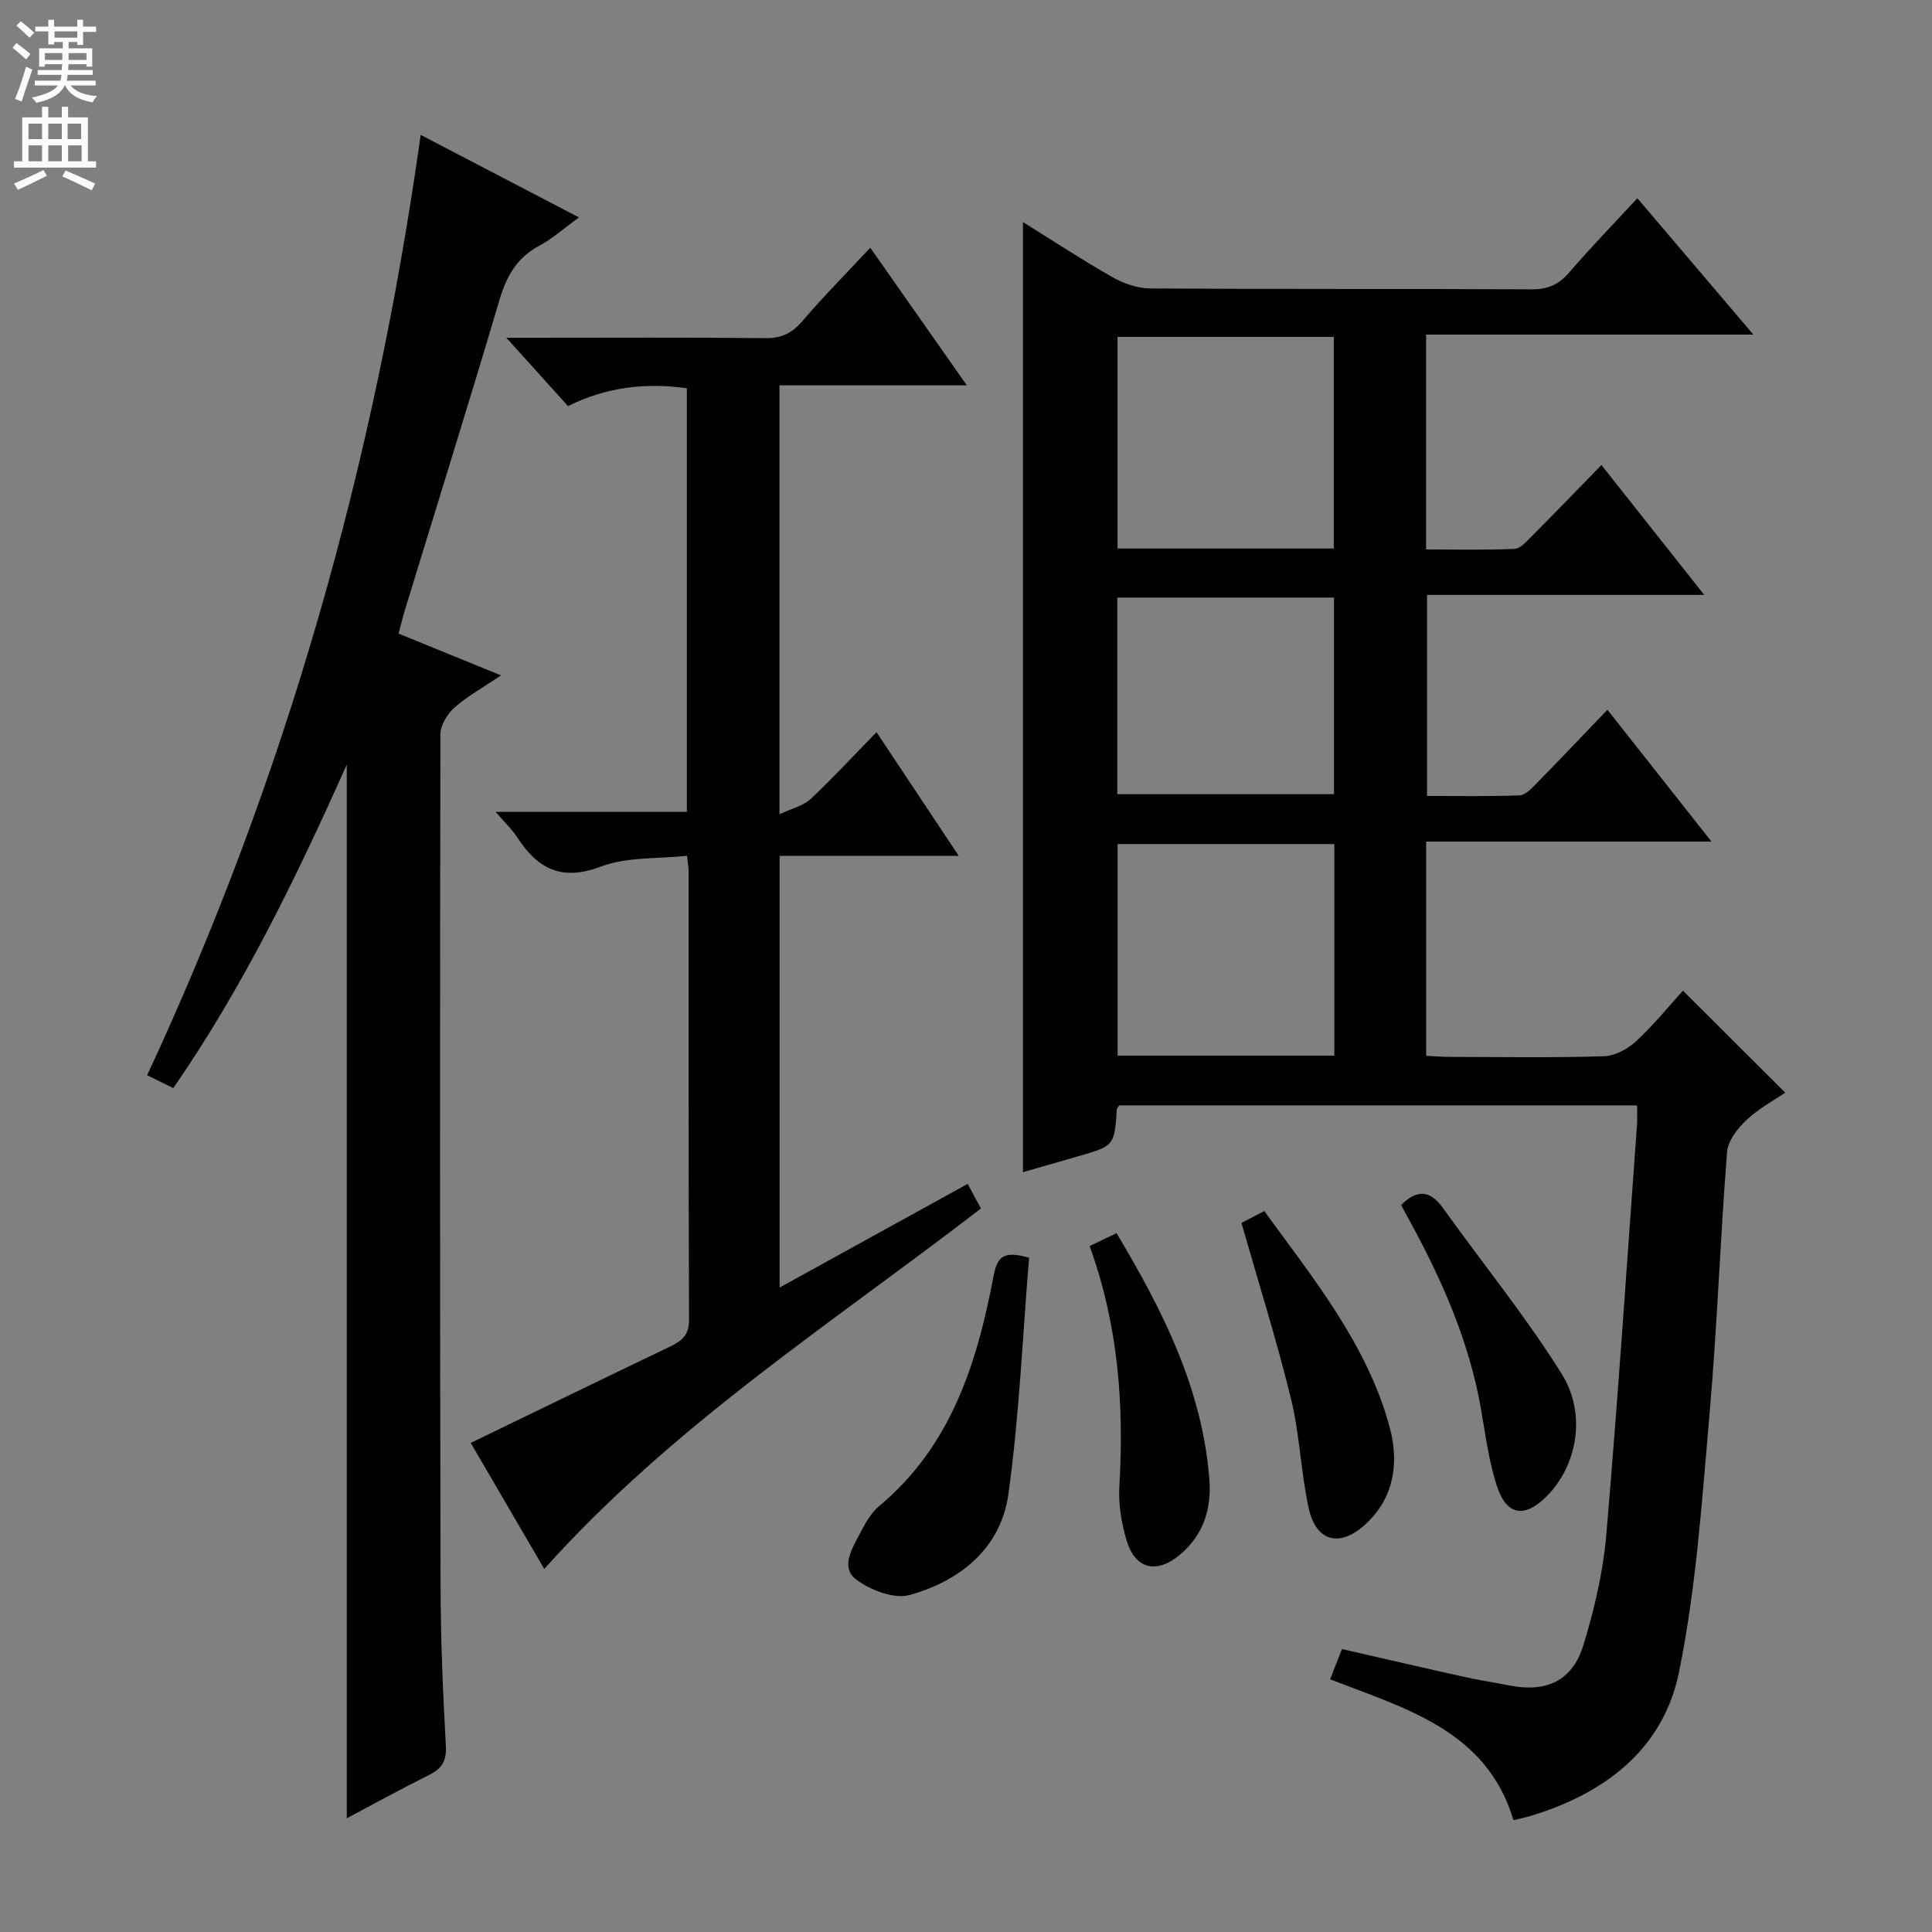 <svg enable-background="new 0 0 400 400" viewBox="0 0 400 400" xmlns="http://www.w3.org/2000/svg"><rect x="0" y="0" width="400" height="400" fill="#808080" stroke="none"/><g fill="#010103"><path d="m332.8 146.95c7.37 9.34 14.05 17.8 21.54 27.29-20.32 0-39.6 0-59.07 0v44.35c1.6.08 3.19.22 4.77.23 10.66.02 21.33.19 31.99-.13 2.28-.07 4.94-1.48 6.67-3.08 3.64-3.36 6.79-7.25 9.74-10.5 7.03 7.01 13.93 13.89 21.17 21.11-2.22 1.52-5.43 3.24-7.99 5.64-1.85 1.74-3.87 4.31-4.05 6.65-1.42 18.07-2.05 36.2-3.63 54.24-1.56 17.86-2.75 35.89-6.31 53.4-3.28 16.15-15.56 25.33-31.12 29.93-.95.28-1.93.47-3.16.76-5.57-18.58-22.25-23.05-37.96-29.16.85-2.19 1.62-4.14 2.45-6.26 8.68 1.98 17.05 3.93 25.43 5.79 3.06.68 6.18 1.14 9.26 1.75 7.59 1.5 13.03-.95 15.28-8.31 2.27-7.41 4.09-15.13 4.75-22.83 2.43-28.32 4.3-56.69 6.37-85.04.08-1.15.01-2.31.01-3.92-35.86 0-71.54 0-107.22 0-.18.3-.47.56-.49.84-.52 7.57-.52 7.56-8.28 9.77-3.82 1.09-7.63 2.2-11.16 3.22 0-65.53 0-130.94 0-196.71 6.13 3.81 12.21 7.81 18.52 11.4 2.32 1.32 5.2 2.33 7.83 2.34 26.32.17 52.65.05 78.97.18 3.3.02 5.57-.94 7.72-3.43 4.43-5.14 9.16-10.02 14.17-15.43 7.89 9.27 15.48 18.2 24.01 28.23-23.33 0-45.46 0-67.75 0v44.49c6.14 0 12.23.14 18.31-.12 1.21-.05 2.47-1.53 3.5-2.55 4.7-4.72 9.32-9.51 14.49-14.81 7.06 8.92 13.8 17.43 21.29 26.89-19.72 0-38.38 0-57.4 0v41.62c6.33 0 12.76.13 19.18-.12 1.21-.05 2.5-1.47 3.51-2.49 4.76-4.86 9.45-9.81 14.66-15.23zm-101.43-77.2v43.81h44.78c0-14.74 0-29.25 0-43.81-15.19 0-29.94 0-44.78 0zm44.89 105.01c-15.33 0-30.09 0-44.87 0v43.8h44.87c0-14.65 0-29.04 0-43.8zm-44.93-51.04v40.71h44.86c0-13.79 0-27.17 0-40.71-15.15 0-29.89 0-44.86 0z"/><path d="m71.8 376.45c0-72.72 0-145.01 0-218.16-10.52 23.55-21.45 46.04-35.92 66.99-1.83-.9-3.4-1.68-5.41-2.67 28.82-61.94 47.08-126.69 56.63-194.68 10.93 5.7 21.52 11.22 32.77 17.08-3.15 2.28-5.48 4.41-8.19 5.85-4.61 2.45-6.78 6.22-8.23 11.11-6.36 21.47-13.05 42.85-19.6 64.26-.48 1.56-.85 3.14-1.33 4.95 6.93 2.82 13.62 5.55 21.21 8.65-3.75 2.54-6.96 4.3-9.63 6.66-1.48 1.32-2.92 3.65-2.92 5.53-.11 58.66-.1 117.31.03 175.97.03 11.14.47 22.29 1.1 33.41.18 3.24-.85 4.8-3.57 6.14-5.74 2.85-11.37 5.97-16.94 8.91z"/><path d="m181.47 151.59c5.8 8.71 11.13 16.72 17.03 25.6-12.78 0-24.77 0-37.09 0v89.38c13.09-7.21 25.89-14.27 38.94-21.46.98 1.82 1.82 3.38 2.74 5.1-30.87 23.77-63.76 44.88-90.41 74.62-4.9-8.4-10-17.15-15.22-26.09 14.06-6.81 27.64-13.42 41.26-19.94 2.42-1.16 3.95-2.35 3.94-5.5-.13-30.99-.08-61.97-.09-92.96 0-.66-.13-1.31-.32-3.16-6.03.66-12.43.18-17.86 2.24-8.19 3.1-13.1.42-17.34-6.11-1.07-1.64-2.54-3.02-4.45-5.23h39.61c0-29.51 0-58.41 0-87.69-8.51-1.21-16.7-.25-24.61 3.68-3.99-4.42-7.88-8.72-12.77-14.14h5.65c15.99 0 31.99-.1 47.98.08 3.34.04 5.52-1.03 7.66-3.53 4.31-5.04 8.99-9.76 14.06-15.19 6.62 9.43 13.06 18.6 19.99 28.49-13.21 0-25.86 0-38.79 0v88.8c2.54-1.2 4.9-1.72 6.42-3.13 4.6-4.31 8.89-8.97 13.67-13.86z"/><path d="m213.06 260.4c-1.35 16.32-2.02 32.73-4.28 48.92-1.56 11.19-9.93 17.98-20.42 20.9-3.23.9-8.16-.99-11.1-3.2-3.32-2.5-.81-6.46.78-9.52 1.06-2.04 2.26-4.25 3.98-5.68 14.89-12.42 20.26-29.57 23.68-47.59.74-3.89 1.88-5.41 7.36-3.83z"/><path d="m257.03 253.2c1.25-.65 2.7-1.41 4.73-2.47 10.2 14.07 21.32 27.62 25.96 44.78 1.89 7 1.12 14.27-4.8 19.87-5.39 5.11-10.43 3.98-11.99-3.22-1.61-7.43-1.83-15.17-3.64-22.54-2.94-12.04-6.68-23.89-10.26-36.42z"/><path d="m290.09 249.48c3.28-3.25 5.97-3.11 8.64.6 8.19 11.44 17.12 22.41 24.57 34.31 5.3 8.47 3.17 19.08-3.03 25.35-4.55 4.6-8.3 4.13-10.33-2.01-1.75-5.29-2.41-10.95-3.4-16.48-2.44-13.57-7.88-25.98-14.41-37.99-.7-1.26-1.39-2.55-2.04-3.78z"/><path d="m225.6 257.98c2.05-.98 3.63-1.74 5.57-2.67 9.58 16.04 17.74 32.19 19.21 50.9.48 6.13-1.18 11.53-6.03 15.63-4.84 4.09-9.29 3.09-11.09-2.88-1.08-3.59-1.73-7.53-1.51-11.25.98-16.74-.17-33.18-6.15-49.73z"/></g><path d="m2.6 9.9.8-1c.9.7 1.9 1.4 2.9 2.3l-.9 1.1c-1.1-1-2-1.8-2.8-2.4zm.5 10.6c.9-2.1 1.6-4.3 2.3-6.7.4.2.8.4 1.3.6-.7 2.1-1.5 4.3-2.2 6.6zm.3-15.2.9-.9c1 .8 2 1.6 2.8 2.4l-1 1c-.9-.9-1.8-1.7-2.7-2.5zm12.6-1.2h1.2v1.4h2.7v1.1h-2.7v2.7h-1.2v-.6h-1.8v1.3h4.9v3.8h-1.2v-.5h-3.7c0 .4-.1.9-.1 1.2h5.1v1h-5.2c0 .5-.1.9-.2 1.2h6v1h-5.2c1.1 1.3 2.9 2 5.5 2.2-.4.4-.7.8-.9 1.3-2.9-.5-4.8-1.6-5.7-3.5h-.1c-.8 1.7-2.7 2.9-5.9 3.6-.2-.4-.6-.8-.9-1.1 2.8-.6 4.6-1.4 5.4-2.5h-4.8v-1h5.3c.1-.3.2-.7.2-1.2h-4.9v-1h5c0-.4 0-.8.1-1.2h-3.6v.5h-1.2v-3.8h4.9v-1.3h-1.8v.5h-1.2v-2.7h-2.7v-1h2.7v-1.4h1.2v1.4h4.8zm-6.7 8.3h3.6c0-.4 0-.9 0-1.4h-3.6zm1.9-4.6h4.8v-1.3h-4.7v1.3zm6.7 3.2h-3.7v1.4h3.7z" fill="#fcfafa"/><path d="m8.7 22.1h1.3v2.2h2.8v-2.2h1.3v2.2h4.1v9.1h1.7v1.3h-17v-1.3h1.7v-9.1h4.1zm.3 13.1.7 1.2c-1.8.9-3.8 1.9-6 2.9-.2-.4-.5-.8-.8-1.3 2.3-1 4.4-1.9 6.1-2.8zm-3.1-6.4h2.8v-3.2h-2.8zm0 4.6h2.8v-3.3h-2.8zm4.1-4.6h2.8v-3.2h-2.8zm0 4.6h2.8v-3.3h-2.8zm3.6 1.9c2.1.9 4.1 1.8 6.1 2.7l-.7 1.4c-2.2-1.1-4.2-2-6.1-2.9zm3.2-9.7h-2.8v3.2h2.8zm-2.7 7.8h2.8v-3.3h-2.8z" fill="#fcfafa"/></svg>